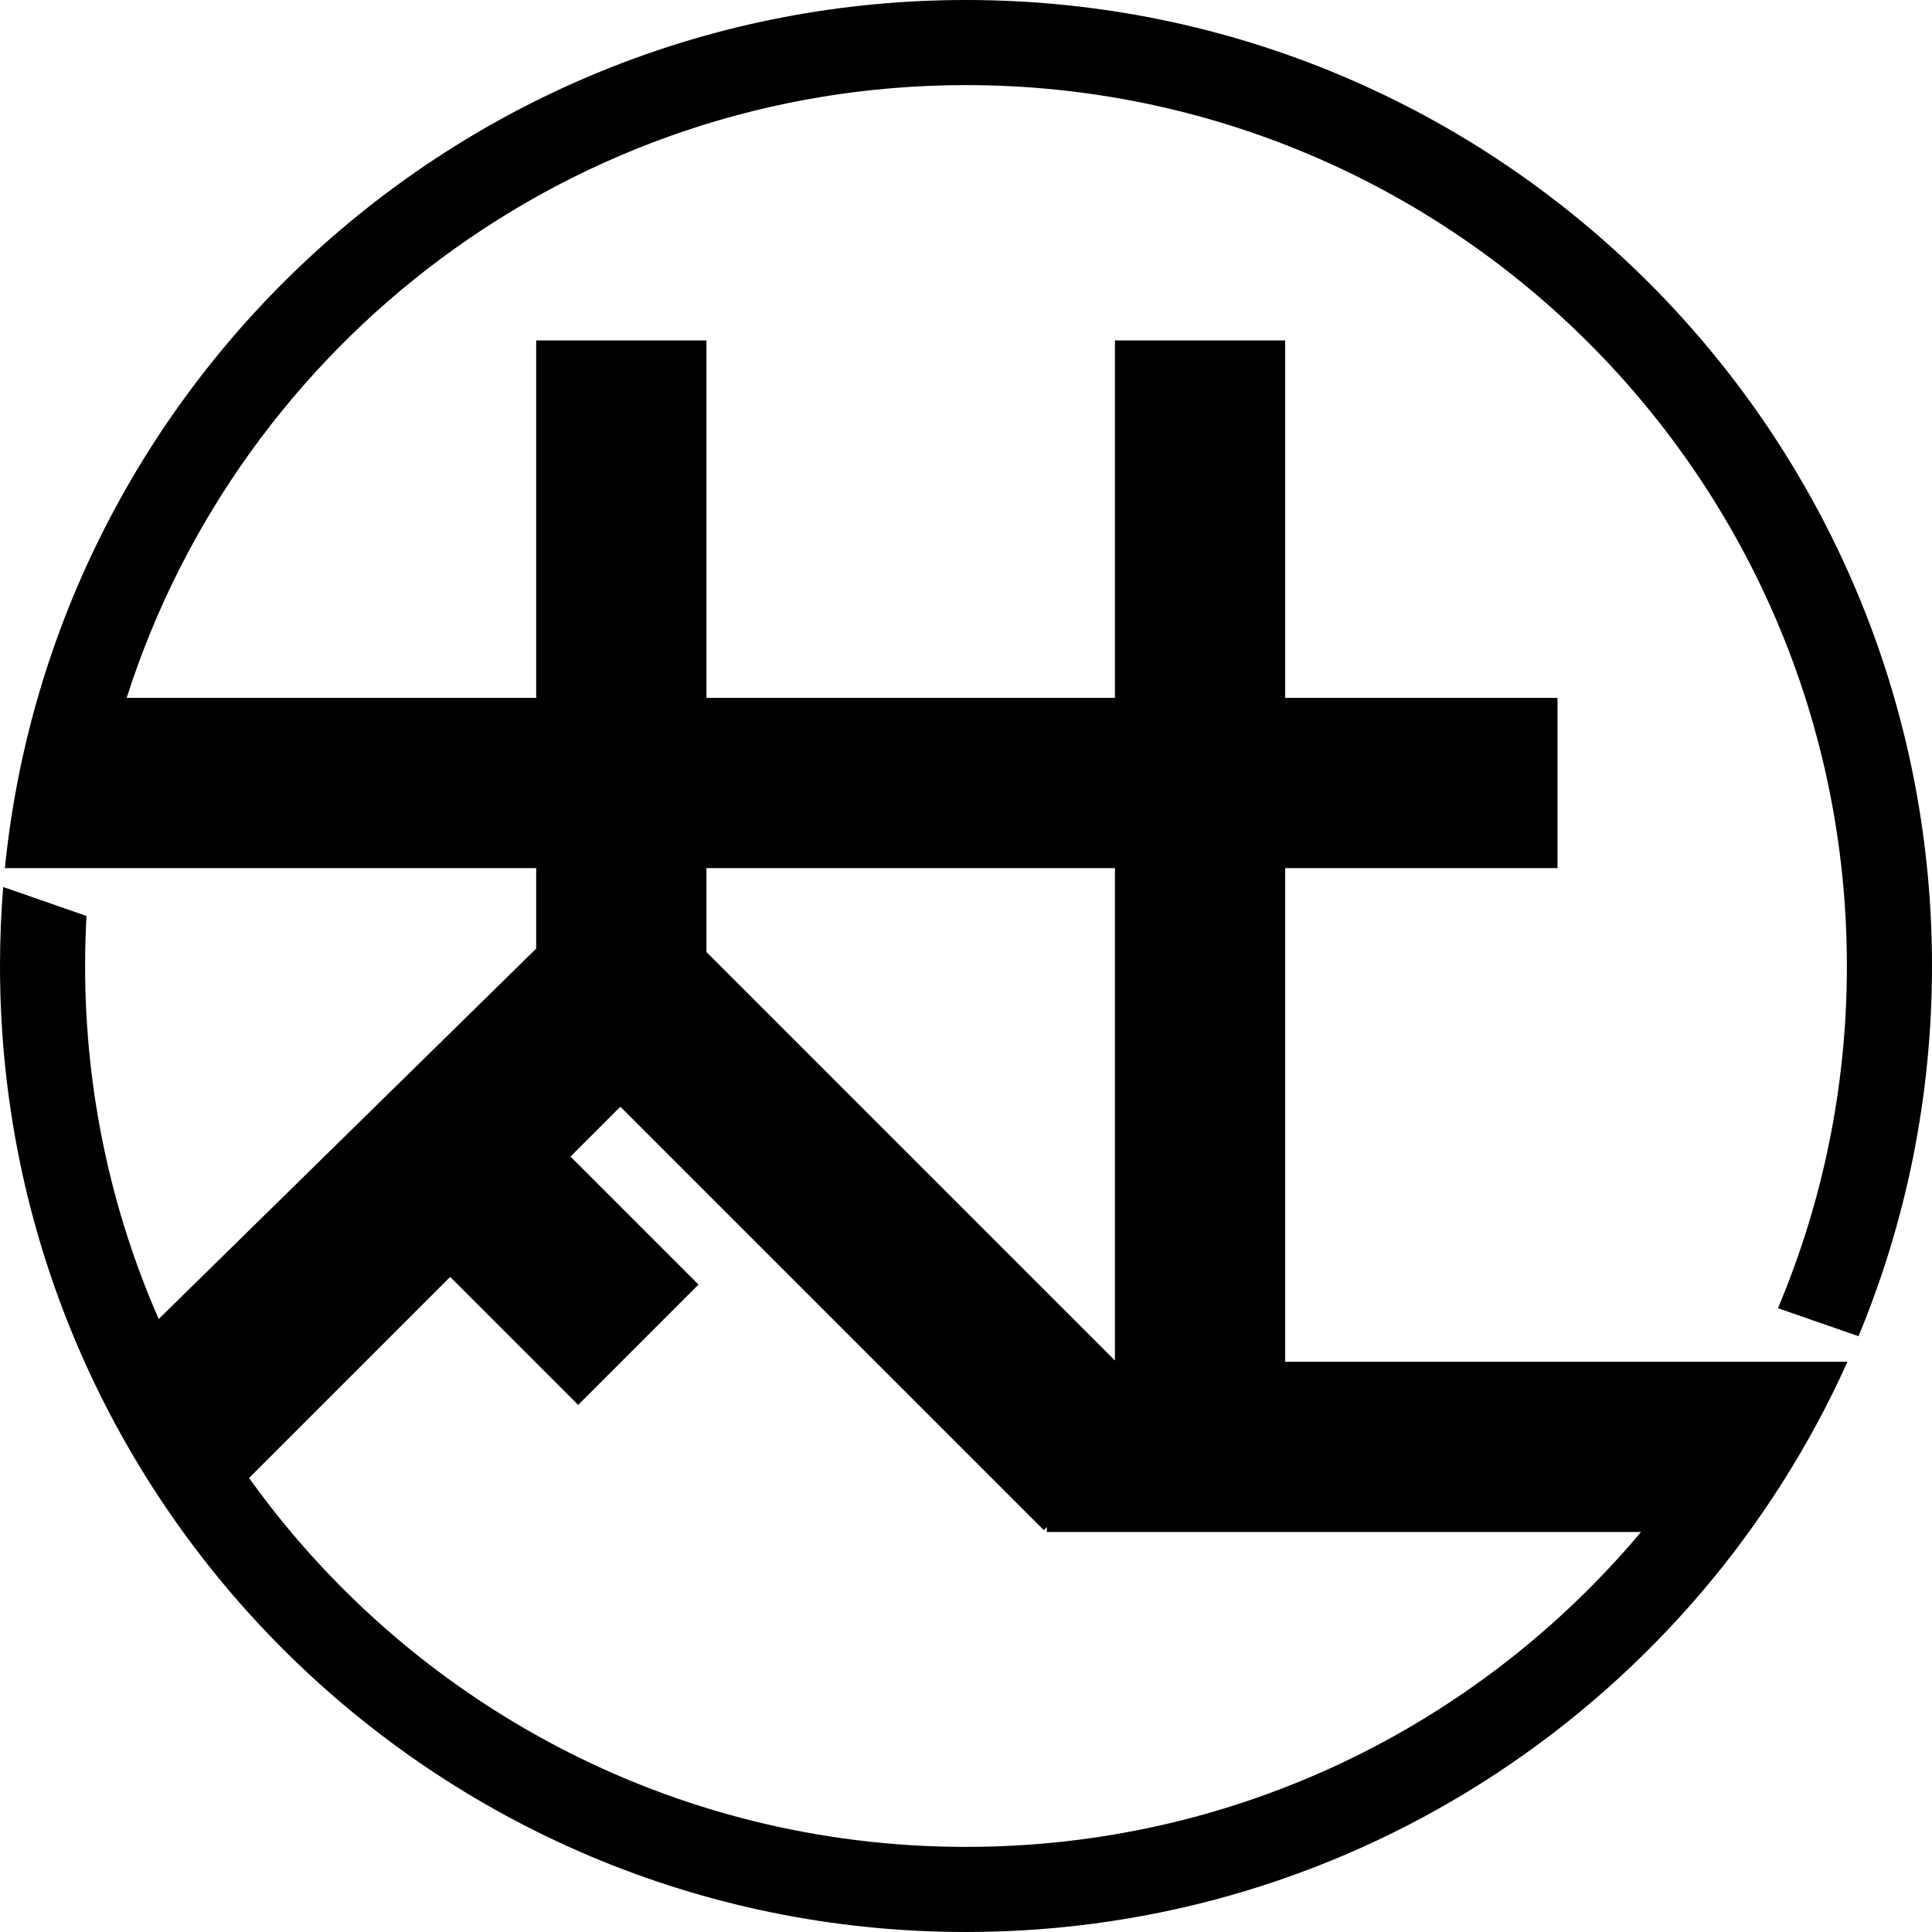 <svg width="227" height="227" viewBox="0 0 227 227" fill="none" xmlns="http://www.w3.org/2000/svg">
<path fill-rule="evenodd" clip-rule="evenodd" d="M217 113.5C217 127.759 214.117 141.344 208.901 153.705L218.367 156.997C223.929 143.601 227 128.909 227 113.5C227 50.816 176.184 0 113.5 0C54.698 0 6.339 44.717 0.575 102H5H10.632H63V111.458L18.646 154.978C13.086 142.28 10 128.25 10 113.5C10 111.527 10.055 109.568 10.164 107.622L0.374 104.217C0.126 107.279 0 110.375 0 113.5C0 176.184 50.816 227 113.5 227C159.615 227 199.307 199.498 217.068 160H213.5H205.991H151V102H183V82H151V40H131V82H83V40H63V82H14.881C28.207 40.242 67.322 10 113.5 10C170.661 10 217 56.339 217 113.5ZM192.813 180H123V179.421L122.64 179.782L72.891 130.033L67.033 135.891L82.071 150.929L67.929 165.071L52.891 150.033L29.267 173.656C48.042 199.898 78.774 217 113.5 217C145.343 217 173.827 202.62 192.813 180ZM131 159.858V102H83V111.858L131 159.858Z" fill="black"/>
</svg>
